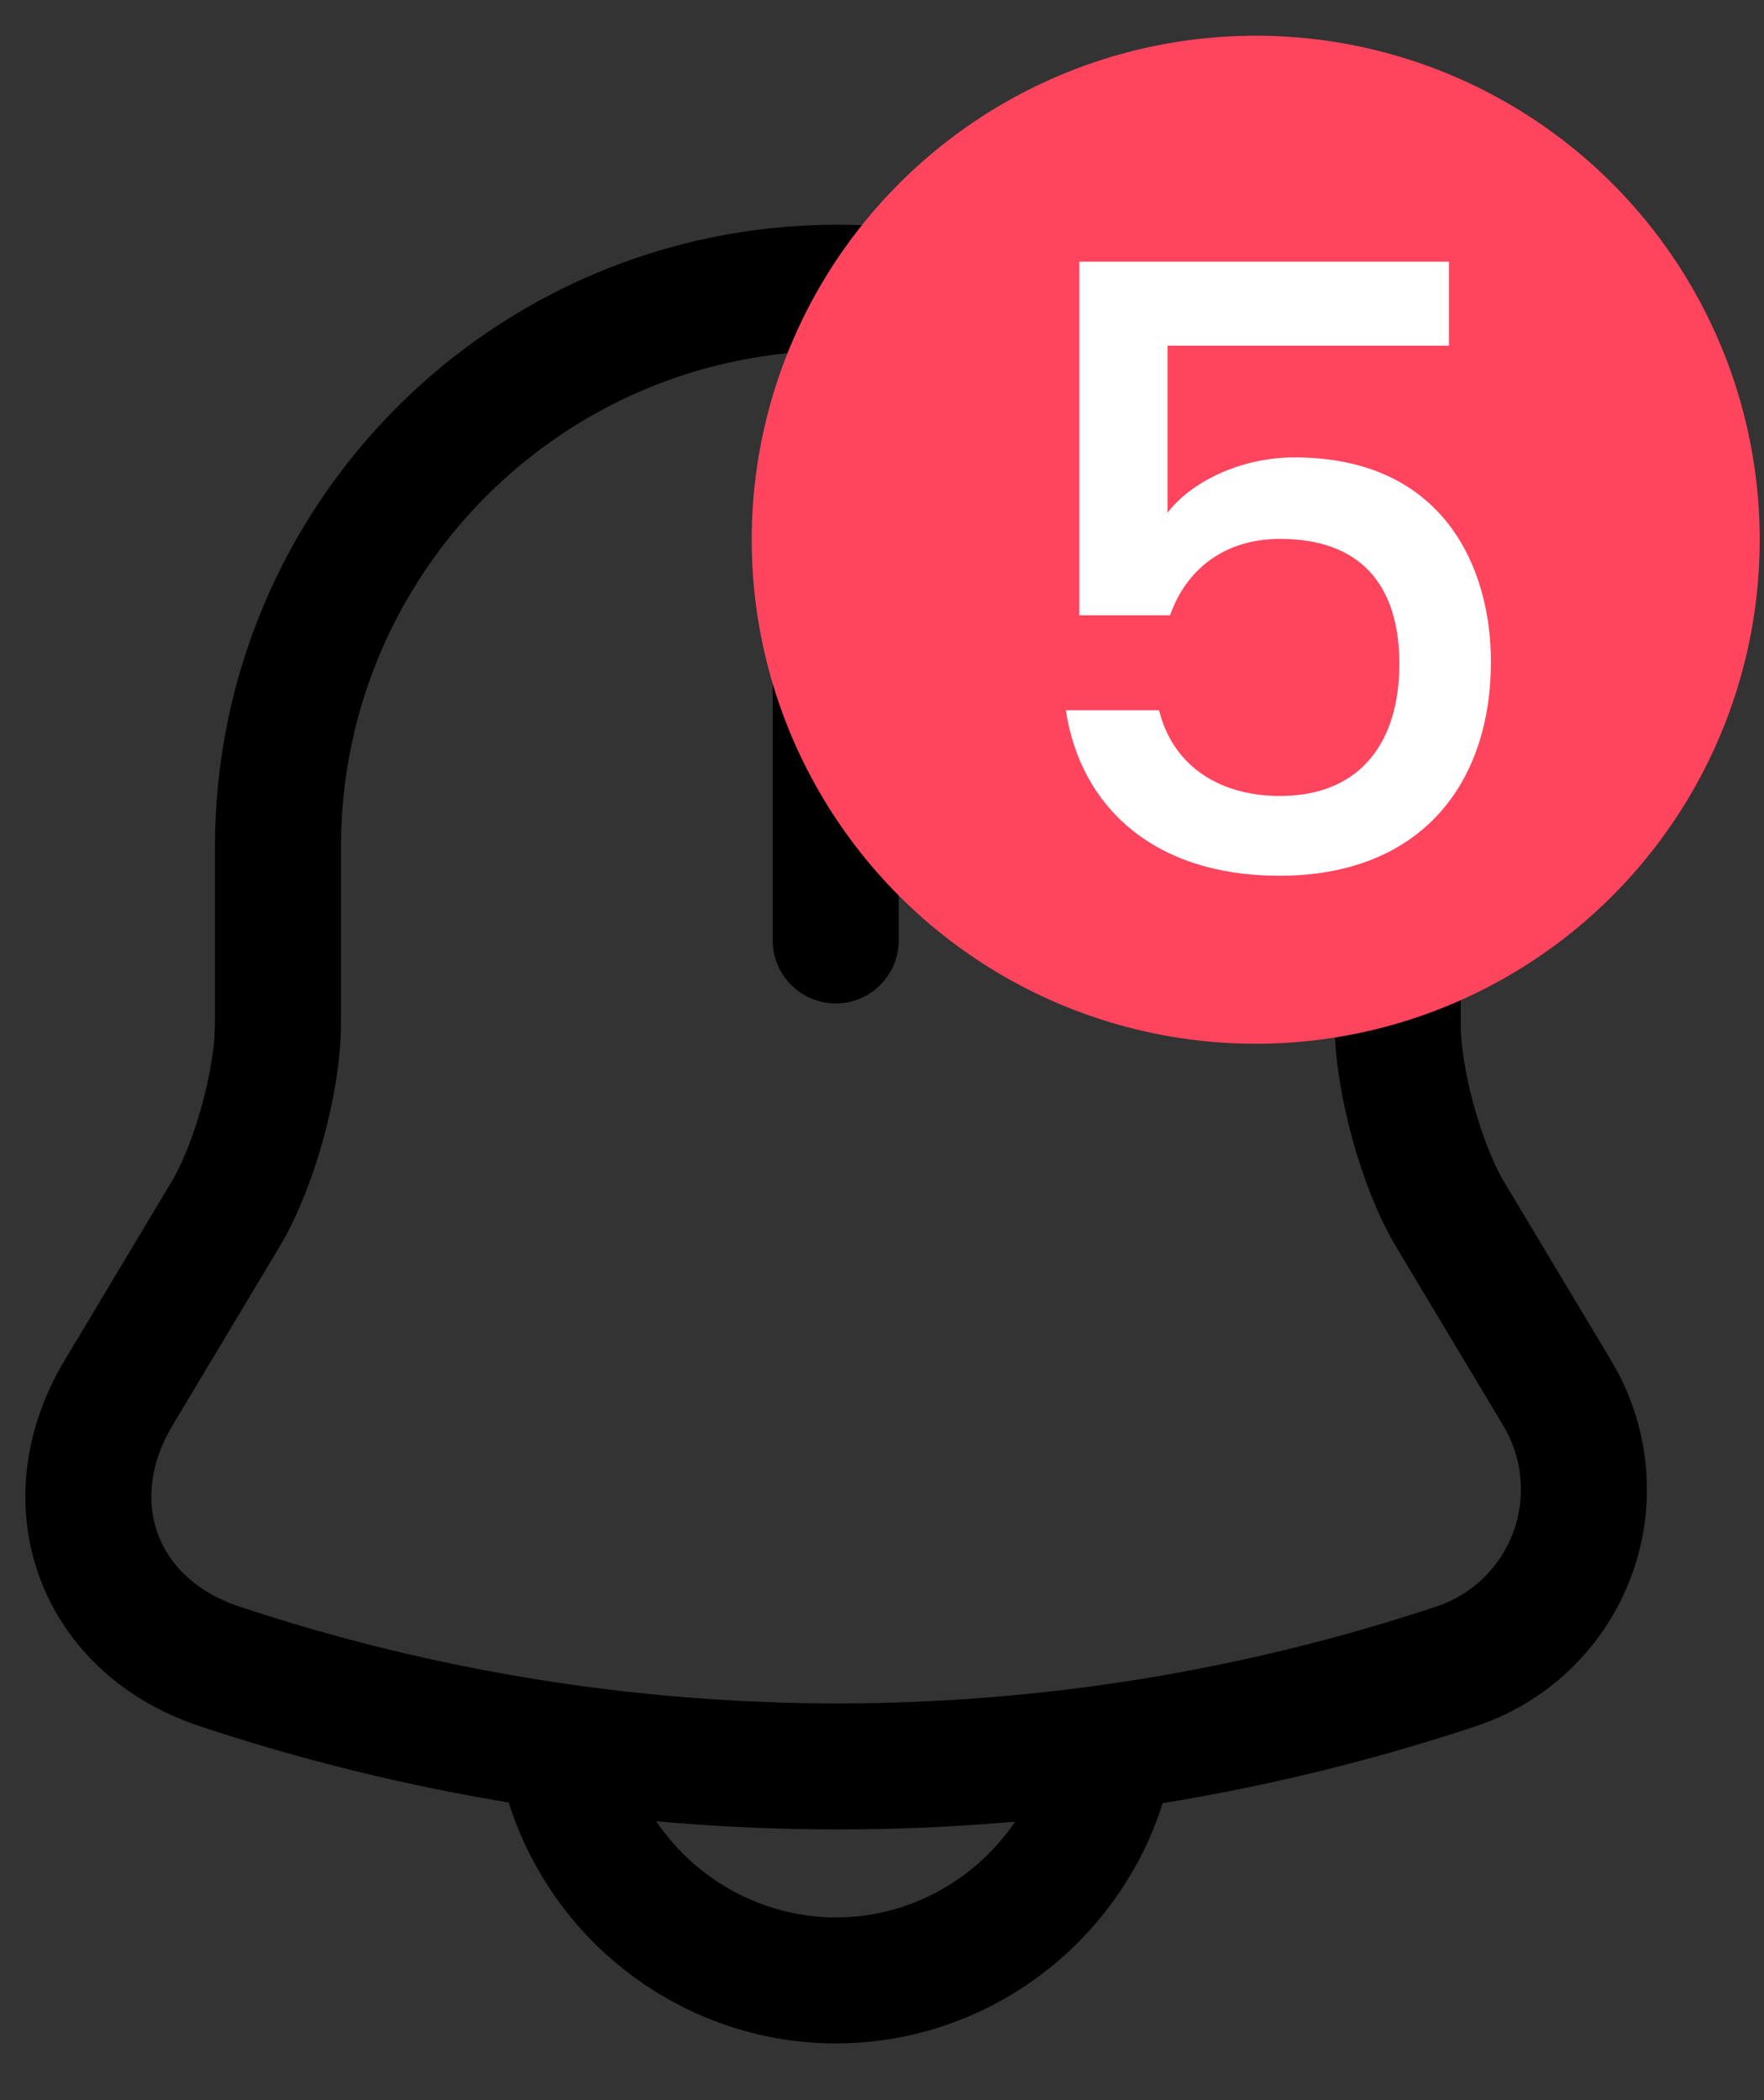 <svg width="21" height="25" viewBox="0 0 21 25" fill="none" xmlns="http://www.w3.org/2000/svg">
<rect x="0" y="0" width="21" height="25" fill="#333333" stroke="none"/>
<path d="M9.949 7.865V11.195M9.969 3.425C6.289 3.425 3.309 6.405 3.309 10.085V12.185C3.309 12.865 3.029 13.885 2.679 14.465L1.409 16.585C0.629 17.895 1.169 19.355 2.609 19.835C7.39 21.425 12.557 21.425 17.339 19.835C17.654 19.73 17.942 19.555 18.181 19.324C18.42 19.092 18.604 18.81 18.719 18.498C18.834 18.186 18.878 17.852 18.846 17.521C18.815 17.19 18.71 16.87 18.539 16.585L17.269 14.465C16.919 13.885 16.639 12.855 16.639 12.185V10.085C16.629 6.425 13.629 3.425 9.969 3.425Z" stroke="black" stroke-width="1.5" stroke-miterlimit="10" stroke-linecap="round"/>
<path d="M13.279 20.245C13.279 22.075 11.779 23.575 9.949 23.575C9.039 23.575 8.199 23.195 7.599 22.595C6.999 21.995 6.619 21.155 6.619 20.245" stroke="black" stroke-width="1.5" stroke-miterlimit="10"/>
<circle cx="14.949" cy="6.425" r="6" fill="#FF445E"/>
<path d="M12.849 3.115H17.249V4.115H13.899V6.105C14.169 5.745 14.759 5.445 15.409 5.445C17.199 5.445 17.749 6.775 17.749 7.875C17.749 9.325 16.919 10.425 15.229 10.425C13.729 10.425 12.859 9.595 12.689 8.455H13.799C13.949 9.075 14.469 9.475 15.239 9.475C16.219 9.475 16.659 8.805 16.659 7.905C16.659 6.955 16.189 6.415 15.239 6.415C14.569 6.415 14.119 6.785 13.929 7.325H12.849V3.115Z" fill="white"/>
</svg>
